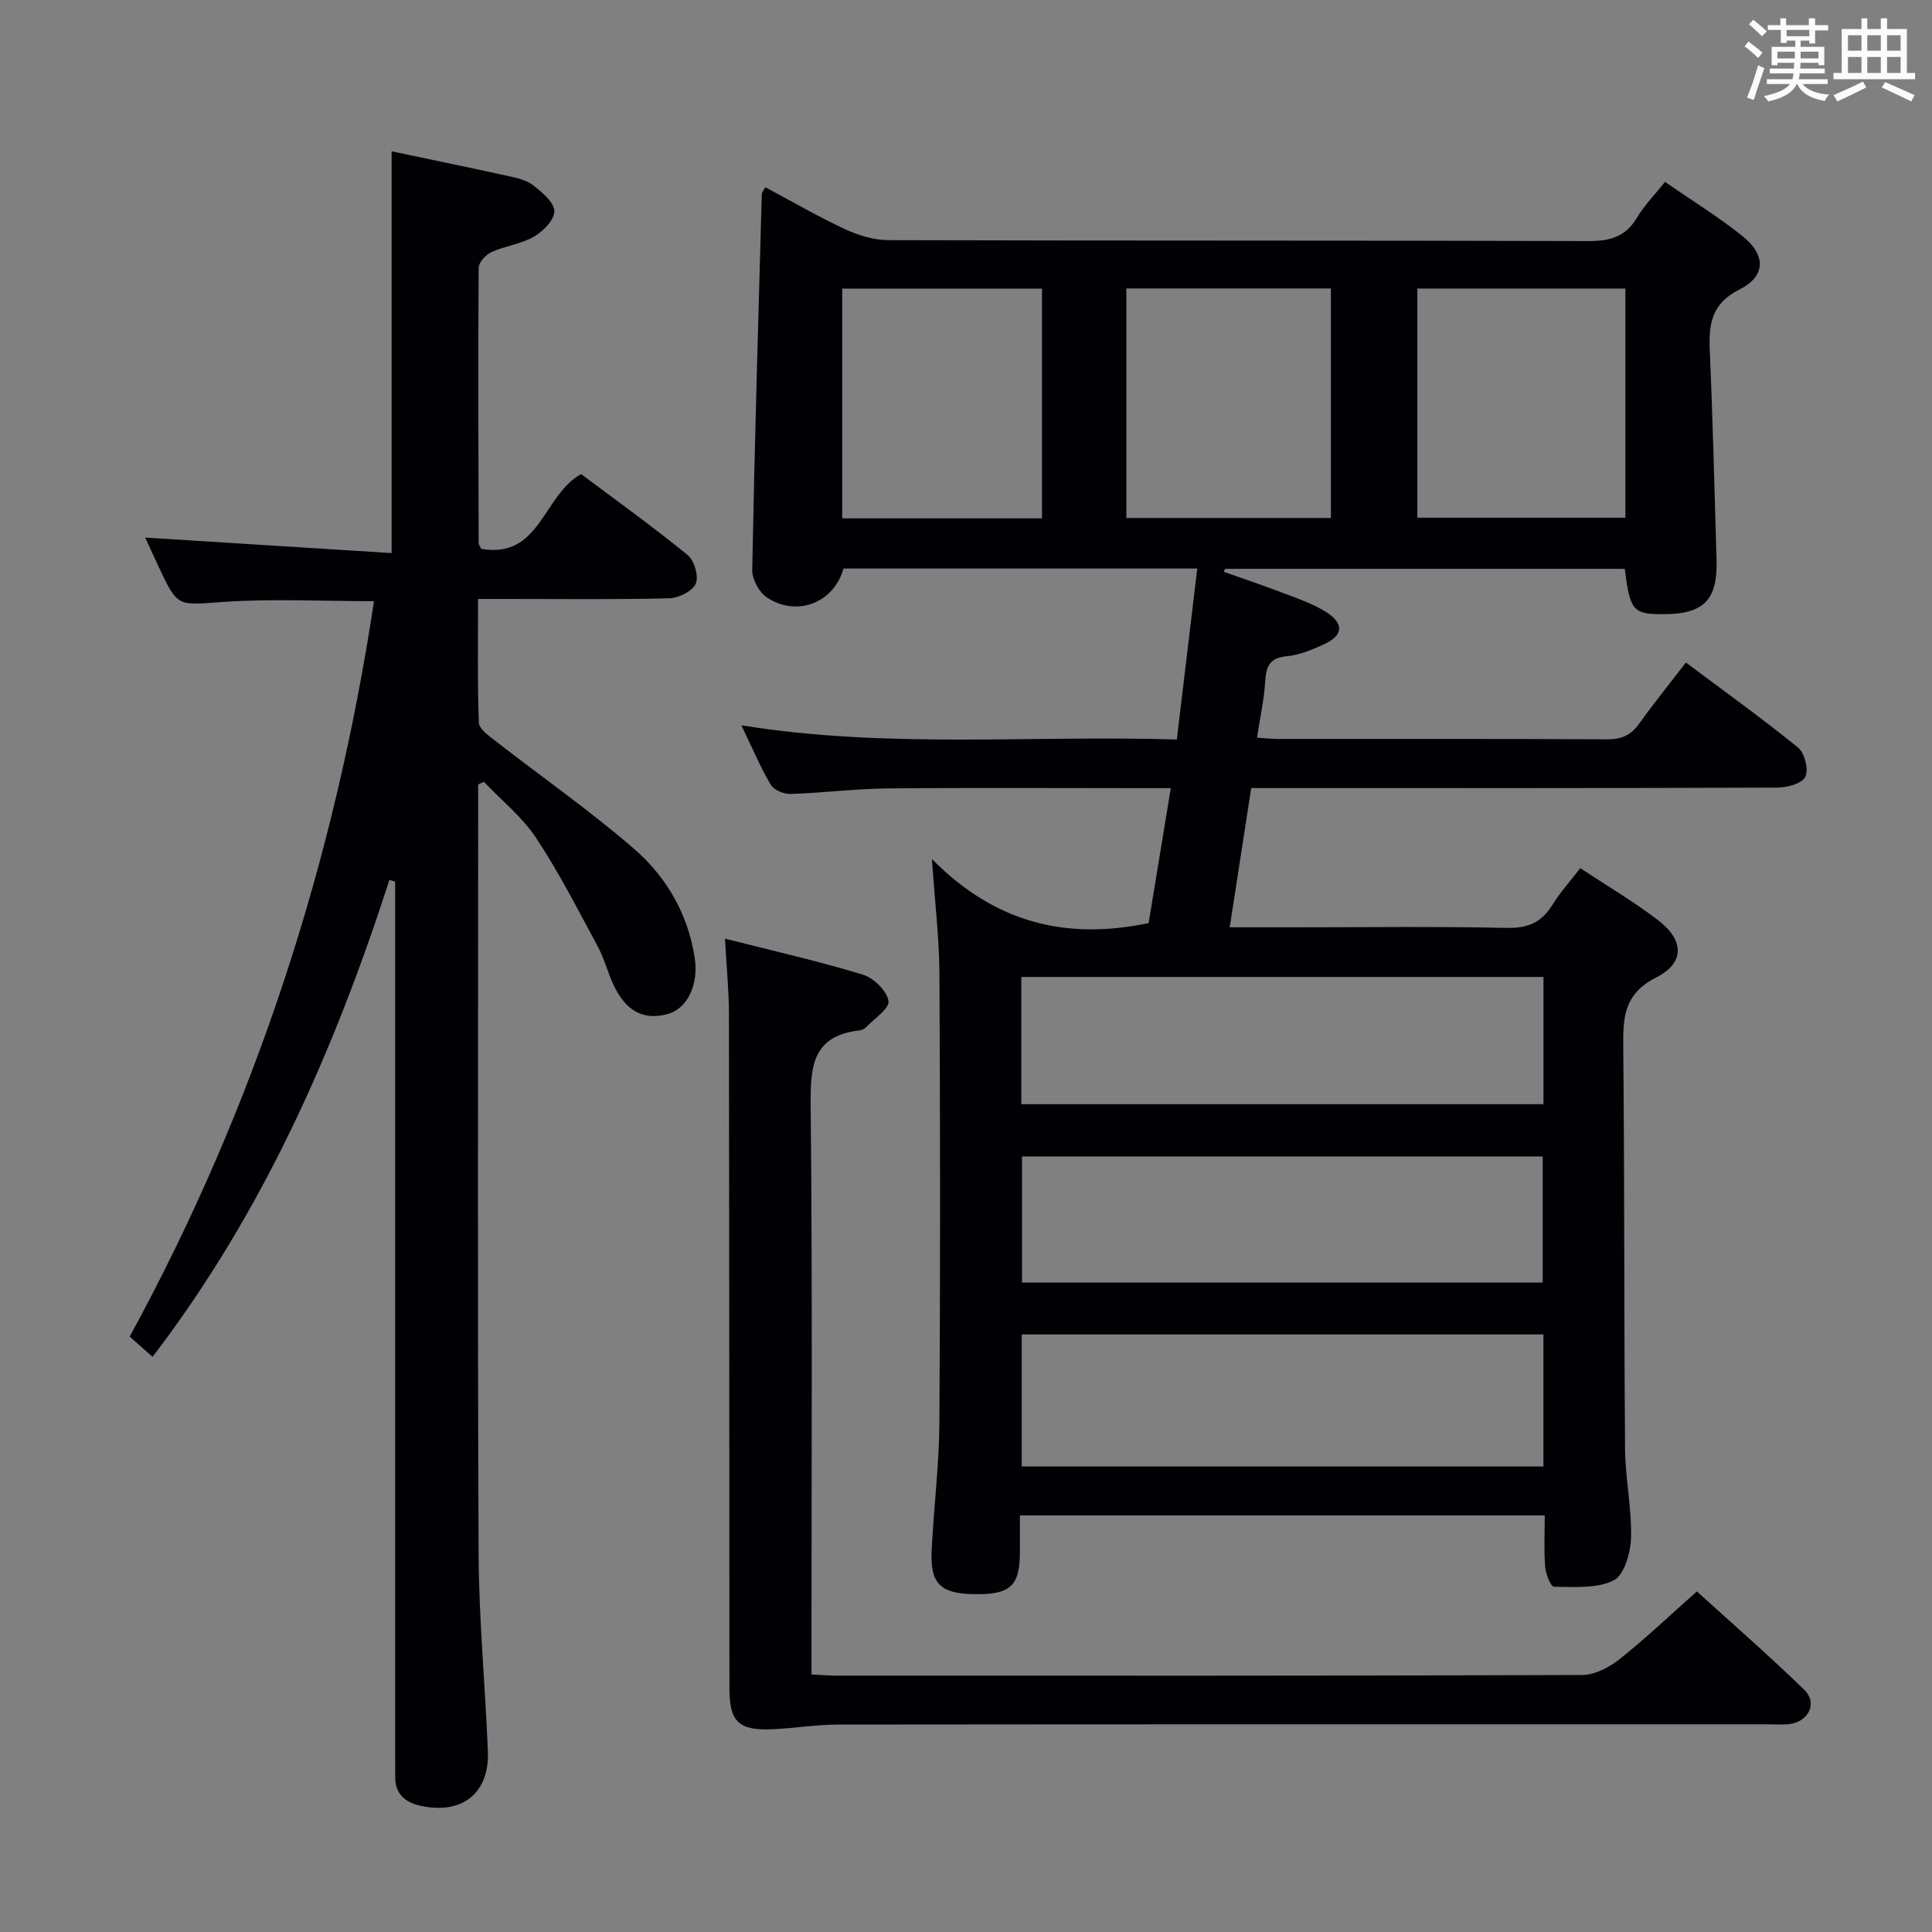 <svg enable-background="new 0 0 400 400" viewBox="0 0 400 400" xmlns="http://www.w3.org/2000/svg"><rect x="0" y="0" width="400" height="400" fill="#808080" stroke="none"/><g fill="#010105"><path d="m237.81 191.11c1.45-8.83 2.95-17.96 4.59-27.93-2.18 0-3.76 0-5.33 0-17.83 0-35.66-.12-53.49.06-6.64.07-13.26.93-19.91 1.14-1.38.04-3.46-.81-4.1-1.91-2.17-3.69-3.84-7.67-6.07-12.3 30.29 4.89 60.12 2 90.15 2.94 1.45-12.09 2.82-23.57 4.23-35.4-24.72 0-48.99 0-73.25 0-1.94 7.05-9.61 10.13-15.85 5.99-1.61-1.07-3.08-3.77-3.04-5.7.49-25.95 1.26-51.9 1.98-77.85.01-.29.28-.56.72-1.39 5.52 2.94 10.93 6.09 16.59 8.72 2.75 1.28 5.95 2.23 8.95 2.24 48.32.14 96.64.04 144.96.19 4.39.01 7.61-.87 9.95-4.81 1.51-2.54 3.65-4.71 5.83-7.44 5.42 3.75 10.94 7.15 15.98 11.17 4.92 3.92 4.97 8.31-.5 11.07-6.01 3.02-6.45 7.36-6.2 12.95.63 14.29.96 28.6 1.39 42.91.26 8.49-2.58 11.4-11.11 11.4-6.17 0-6.82-.75-7.89-9.39-27.54 0-55.14 0-82.73 0-.1.2-.2.41-.3.61 4.16 1.48 8.35 2.88 12.48 4.46 2.94 1.12 5.98 2.16 8.62 3.81 3.91 2.45 3.69 4.93-.45 6.8-2.4 1.09-4.98 2.17-7.56 2.41-3.53.32-4.31 2.04-4.5 5.18-.23 3.78-1.07 7.52-1.7 11.69 1.62.1 3.06.26 4.5.26 22.66.02 45.32-.05 67.98.08 2.99.02 4.94-.86 6.65-3.25 2.97-4.16 6.2-8.14 9.67-12.65 7.98 5.98 15.8 11.57 23.24 17.63 1.37 1.11 2.22 4.63 1.46 6.07-.74 1.41-3.83 2.2-5.9 2.2-33.99.13-67.98.09-101.97.09-1.99 0-3.98 0-6.83 0-1.46 9.45-2.91 18.83-4.45 28.83h13.42c14.66 0 29.33-.2 43.99.12 4.37.1 7.18-1.17 9.41-4.79 1.56-2.53 3.59-4.76 5.76-7.58 5.47 3.62 11.01 6.88 16.09 10.76 5.41 4.12 5.62 8.84-.35 11.86-6.83 3.46-6.9 8.44-6.84 14.66.27 27.65.15 55.31.37 82.97.05 6.13 1.4 12.26 1.24 18.36-.08 3.1-1.4 7.75-3.6 8.85-3.5 1.76-8.19 1.32-12.37 1.32-.63 0-1.69-2.63-1.81-4.11-.27-3.43-.09-6.9-.09-10.66-36.42 0-72.31 0-108.66 0 0 2.81.01 5.27 0 7.73-.03 6.93-2.03 8.72-9.62 8.57-6.88-.13-8.99-2.2-8.65-9.09.43-8.79 1.54-17.57 1.6-26.37.2-30.99.17-61.98.01-92.97-.04-7.26-.92-14.52-1.55-23.75 13.04 13.17 27.72 16.84 44.86 13.24zm81.74 85.17c-36.14 0-72 0-108.01 0v27.34h108.01c0-9.29 0-18.2 0-27.34zm-108.1-74.01v26.34h108.11c0-8.91 0-17.49 0-26.34-36.04 0-71.81 0-108.11 0zm107.95 63.27c0-9.21 0-17.76 0-26.11-36.28 0-72.13 0-107.8 0v26.11zm-25.95-205.8v47.44h43.07c0-16 0-31.59 0-47.44-14.54 0-28.78 0-43.07 0zm-60.25 47.5h42.35c0-16 0-31.7 0-47.52-14.31 0-28.23 0-42.35 0zm-17.47.08c0-15.97 0-31.67 0-47.57-13.99 0-27.71 0-41.36 0v47.57z"/><path d="m99 162.42v5.33c0 51.33-.14 102.66.09 153.99.06 13.62 1.38 27.23 1.92 40.86.34 8.64-5.29 13.12-13.84 11.29-3.28-.7-5.42-2.46-5.35-6.14.03-1.5-.01-3-.01-4.5 0-58.5 0-117 0-175.49 0-1.74 0-3.48 0-5.22-.4-.12-.79-.23-1.19-.35-11.39 35.25-26.15 68.8-49.03 98.73-1.58-1.39-3.03-2.67-4.74-4.19 26.07-47.76 42.48-98.61 50.58-152.26-10.73 0-21.06-.55-31.31.16-9.31.64-9.28 1.25-13.27-7.28-.91-1.94-1.79-3.88-2.78-6.05 17.13 1.08 33.94 2.13 51.01 3.21 0-28.27 0-55.6 0-83.18 7.84 1.65 16.07 3.34 24.28 5.15 1.77.39 3.73.84 5.08 1.92 1.82 1.44 4.29 3.48 4.33 5.31.04 1.78-2.31 4.18-4.21 5.28-2.67 1.54-5.98 1.92-8.82 3.21-1.17.53-2.63 2.13-2.64 3.25-.13 19-.05 37.99 0 56.99 0 .29.25.59.52 1.19 12.25 2.14 12.75-11.07 20.69-15.48 7.05 5.28 14.73 10.8 22.06 16.76 1.38 1.12 2.34 4.43 1.68 5.94-.68 1.56-3.55 2.97-5.5 3.02-11.16.28-22.33.14-33.5.14-1.81 0-3.62 0-6.07 0 0 8.73-.15 17.17.16 25.59.05 1.31 2.04 2.73 3.39 3.77 9.56 7.44 19.54 14.41 28.69 22.32 6.75 5.83 11.23 13.54 12.62 22.66.83 5.49-1.51 10.42-5.5 11.56-5.08 1.45-8.83-.54-11.41-6.21-1.17-2.57-1.88-5.36-3.21-7.82-4.09-7.55-7.99-15.25-12.72-22.39-2.89-4.36-7.17-7.79-10.82-11.63-.37.19-.78.37-1.18.56z"/><path d="m150.1 194.34c10.01 2.54 19.38 4.66 28.55 7.45 2.24.68 4.96 3.35 5.31 5.45.25 1.55-2.99 3.69-4.73 5.51-.32.33-.88.54-1.36.59-9.64 1.14-10.12 7.44-10.03 15.5.38 37.32.17 74.64.17 111.96v5.88c1.9.09 3.5.24 5.1.24 51.48.01 102.97.06 154.45-.13 2.6-.01 5.58-1.56 7.71-3.24 5.34-4.24 10.3-8.96 16.05-14.06 6.65 6.05 14.64 12.99 22.22 20.35 2.84 2.76.94 6.6-3.08 7.12-1.31.17-2.66.04-4 .04-64.31 0-128.63-.02-192.94.05-4.63 0-9.25.81-13.89.98-6.72.26-8.61-1.66-8.61-8.39-.03-46.65-.03-93.3-.1-139.96-.03-4.77-.5-9.54-.82-15.34z"/></g><path d="m361.2 9.6.8-1c.9.7 1.9 1.4 2.9 2.3l-.9 1.1c-1-1-2-1.8-2.8-2.4zm.5 10.6c.9-2.1 1.6-4.3 2.3-6.7.4.2.8.4 1.3.6-.7 2.1-1.5 4.3-2.2 6.6zm.4-15.2.9-.9c1 .8 2 1.6 2.8 2.4l-1 1c-.9-.9-1.8-1.7-2.7-2.5zm12.5-1.2h1.2v1.4h2.7v1.1h-2.7v2.7h-1.2v-.6h-1.8v1.3h4.9v3.8h-1.2v-.5h-3.7c0 .4-.1.9-.1 1.2h5.1v1h-5.2c0 .5-.1.9-.2 1.2h6v1h-5.2c1.1 1.3 2.9 2 5.5 2.2-.4.4-.7.8-.9 1.3-2.9-.5-4.8-1.6-5.7-3.5h-.1c-.8 1.7-2.7 2.9-5.9 3.6-.2-.4-.6-.8-.9-1.1 2.8-.6 4.6-1.4 5.4-2.5h-4.8v-1h5.3c.1-.3.2-.7.2-1.2h-4.9v-1h5c0-.4 0-.8.1-1.2h-3.5v.5h-1.2v-3.8h4.9v-1.3h-1.8v.5h-1.2v-2.7h-2.7v-1h2.6v-1.4h1.2v1.4h4.7v-1.4zm-6.6 8.3h3.6c0-.4 0-.9 0-1.4h-3.6zm1.9-4.6h4.7v-1.3h-4.7zm6.6 3.2h-3.7v1.4h3.7z" fill="#fafbfc"/><path d="m385.3 3.8h1.3v2.2h2.8v-2.2h1.3v2.2h4.1v9.1h1.7v1.3h-16.9v-1.3h1.7v-9.1h4.1v-2.2zm.4 13.1.7 1.2c-1.8.9-3.8 1.9-6 2.9-.2-.4-.5-.8-.8-1.3 2.3-1 4.3-1.9 6.1-2.8zm-3.1-6.4h2.8v-3.2h-2.8zm0 4.6h2.8v-3.3h-2.8zm4-4.6h2.8v-3.2h-2.8zm0 4.6h2.8v-3.3h-2.8zm3.7 1.9c2.1.9 4.1 1.8 6.1 2.7l-.7 1.3c-2.2-1.1-4.2-2-6.1-2.9zm3.2-9.7h-2.8v3.2h2.8zm-2.8 7.8h2.8v-3.3h-2.8z" fill="#fafbfc"/></svg>